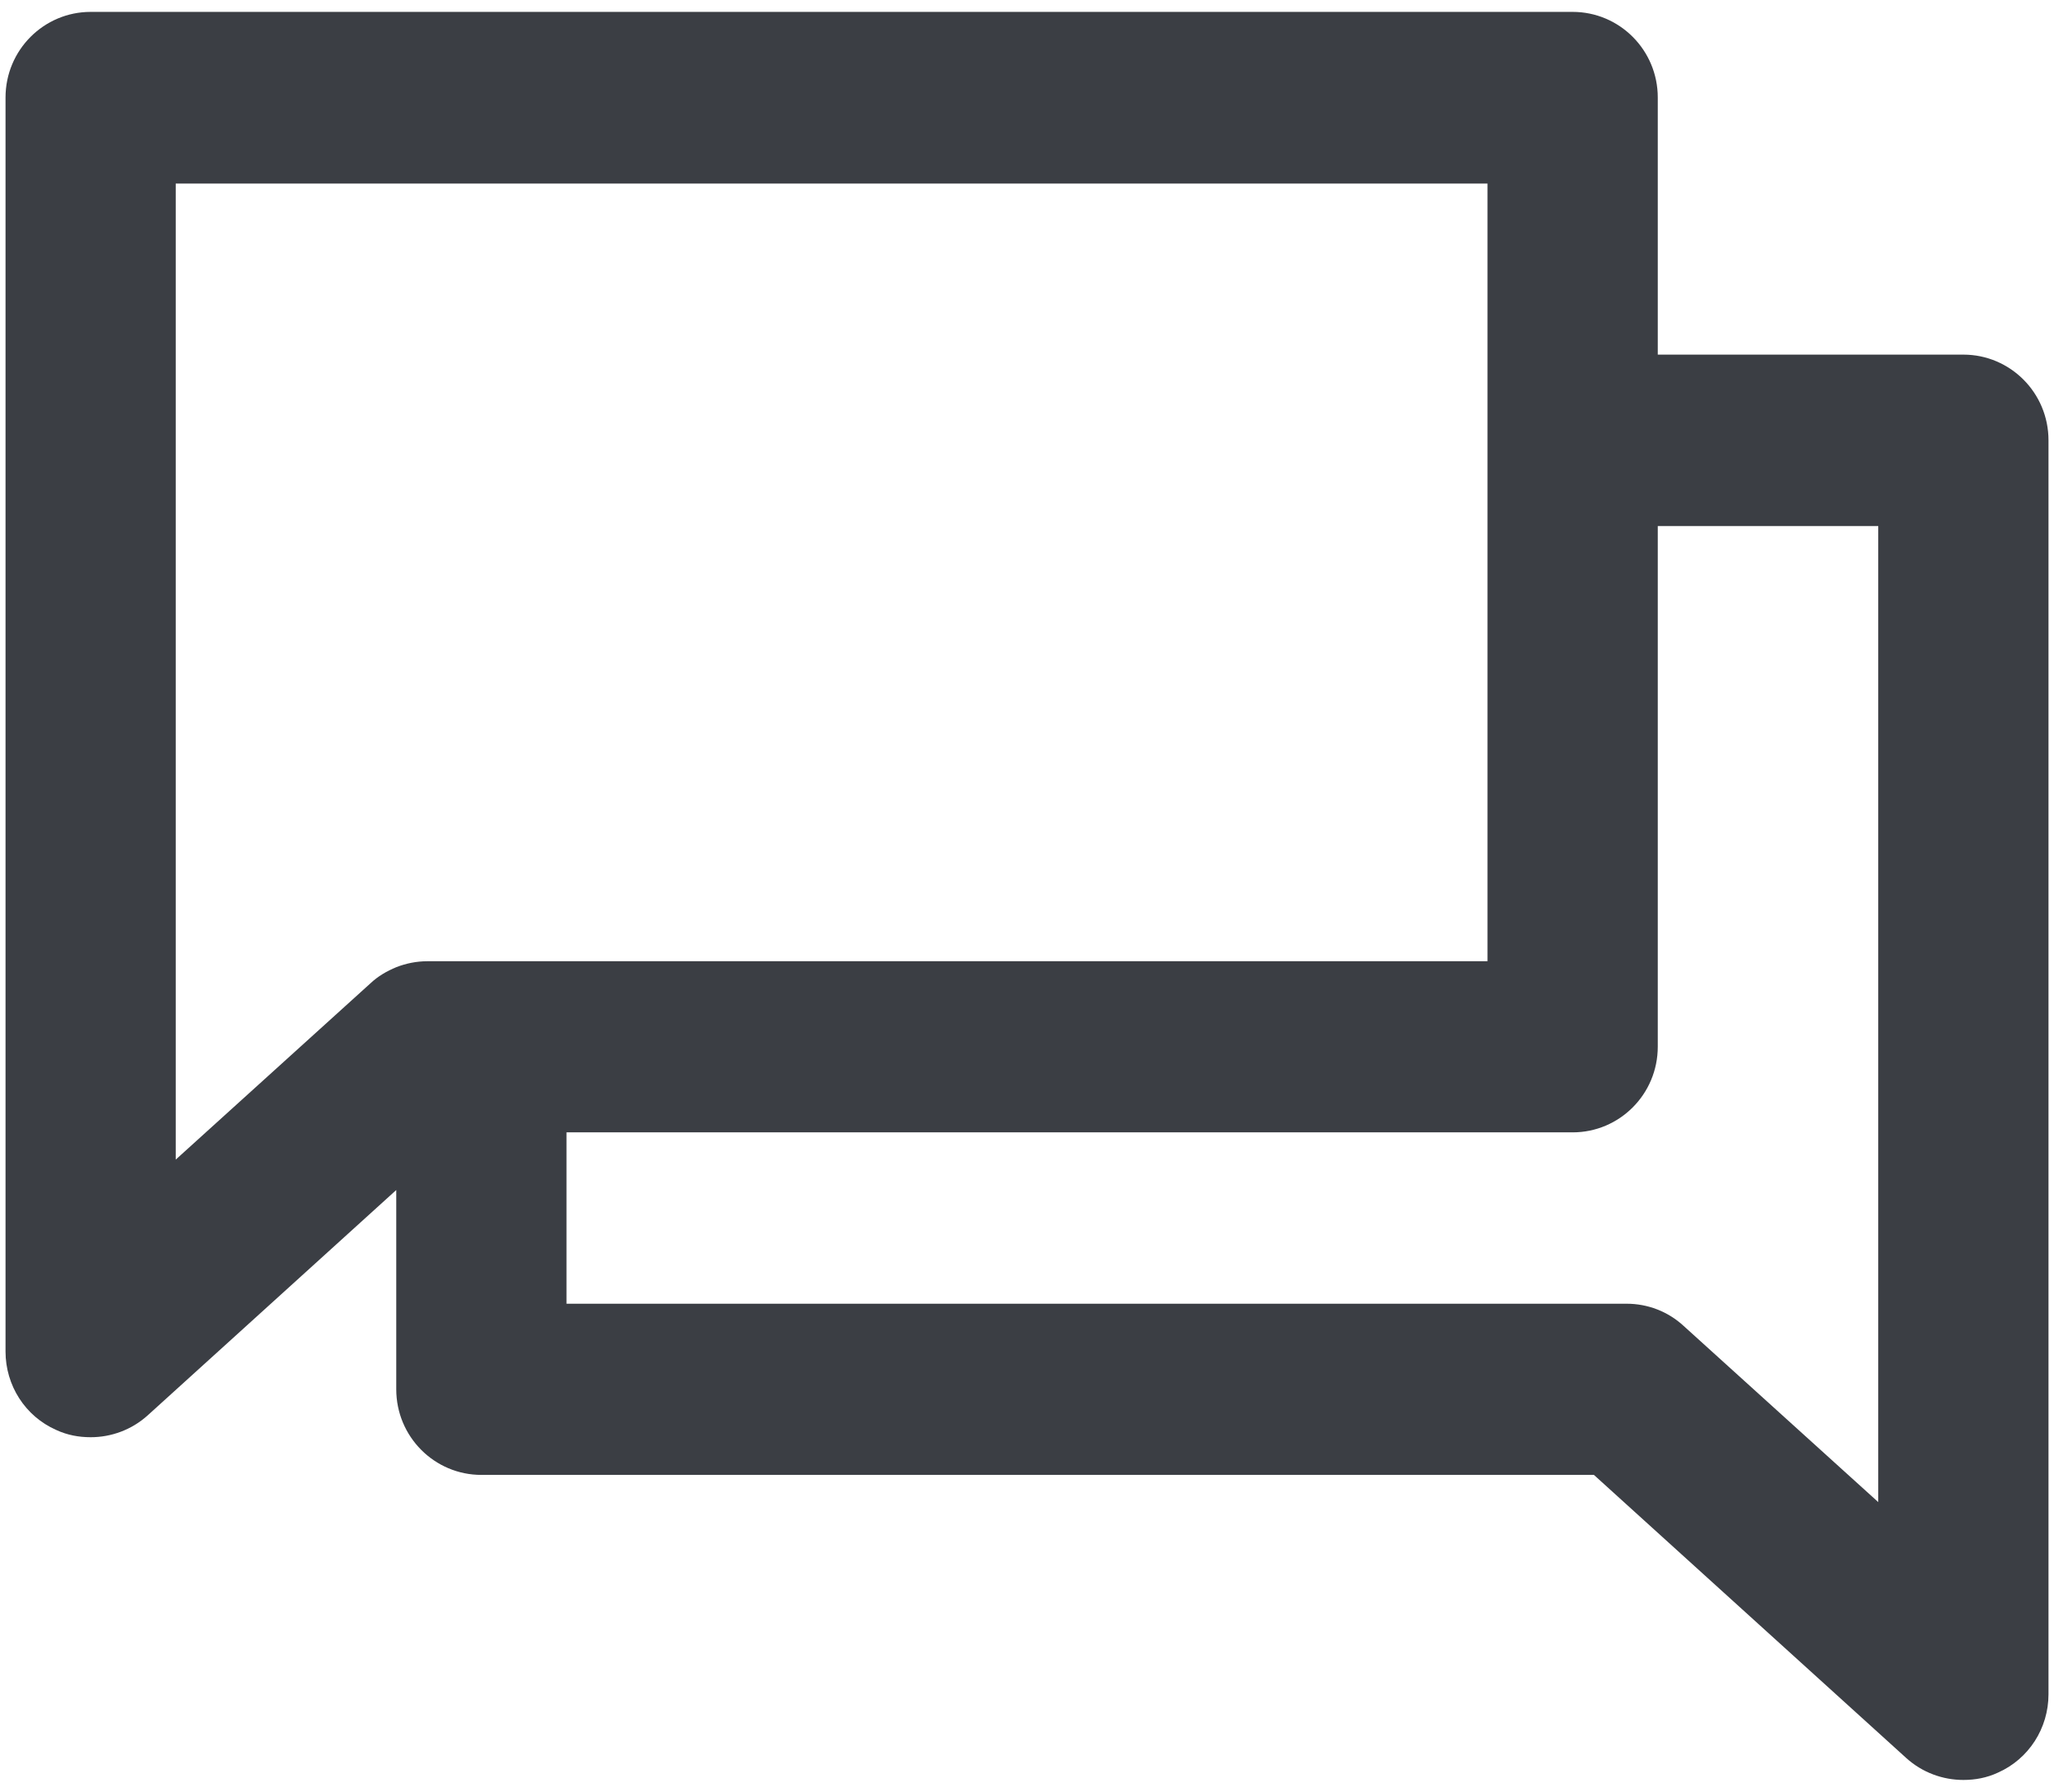 <svg width="94" height="82" viewBox="0 0 94 82" fill="none" xmlns="http://www.w3.org/2000/svg">
<path fill-rule="evenodd" clip-rule="evenodd" d="M85.957 68.739L77.055 60.681C76.335 60.014 75.4 59.661 74.445 59.661H25.926V51.819H71.972C74.114 51.819 75.867 50.074 75.867 47.897V24.075H85.957V68.739ZM16.944 45.007L8.042 53.066V8.401H68.074V43.988H19.554C19.067 43.988 18.58 44.086 18.132 44.262C17.704 44.439 17.295 44.674 16.944 45.007ZM89.852 16.228H75.867V4.465C75.867 2.289 74.114 0.544 71.971 0.544H4.149C2.006 0.544 0.253 2.289 0.253 4.465V61.849C0.253 63.398 1.149 64.809 2.571 65.437C3.077 65.672 3.603 65.77 4.149 65.77C5.084 65.77 6.019 65.437 6.759 64.77L18.134 54.458V63.574C18.134 65.75 19.887 67.495 22.03 67.495H72.945L87.242 80.454C87.982 81.121 88.917 81.454 89.852 81.454C90.398 81.454 90.924 81.356 91.43 81.121C92.852 80.493 93.748 79.082 93.748 77.533V20.149C93.748 17.973 91.995 16.228 89.852 16.228Z" fill="#3B3E44"/>
</svg>
